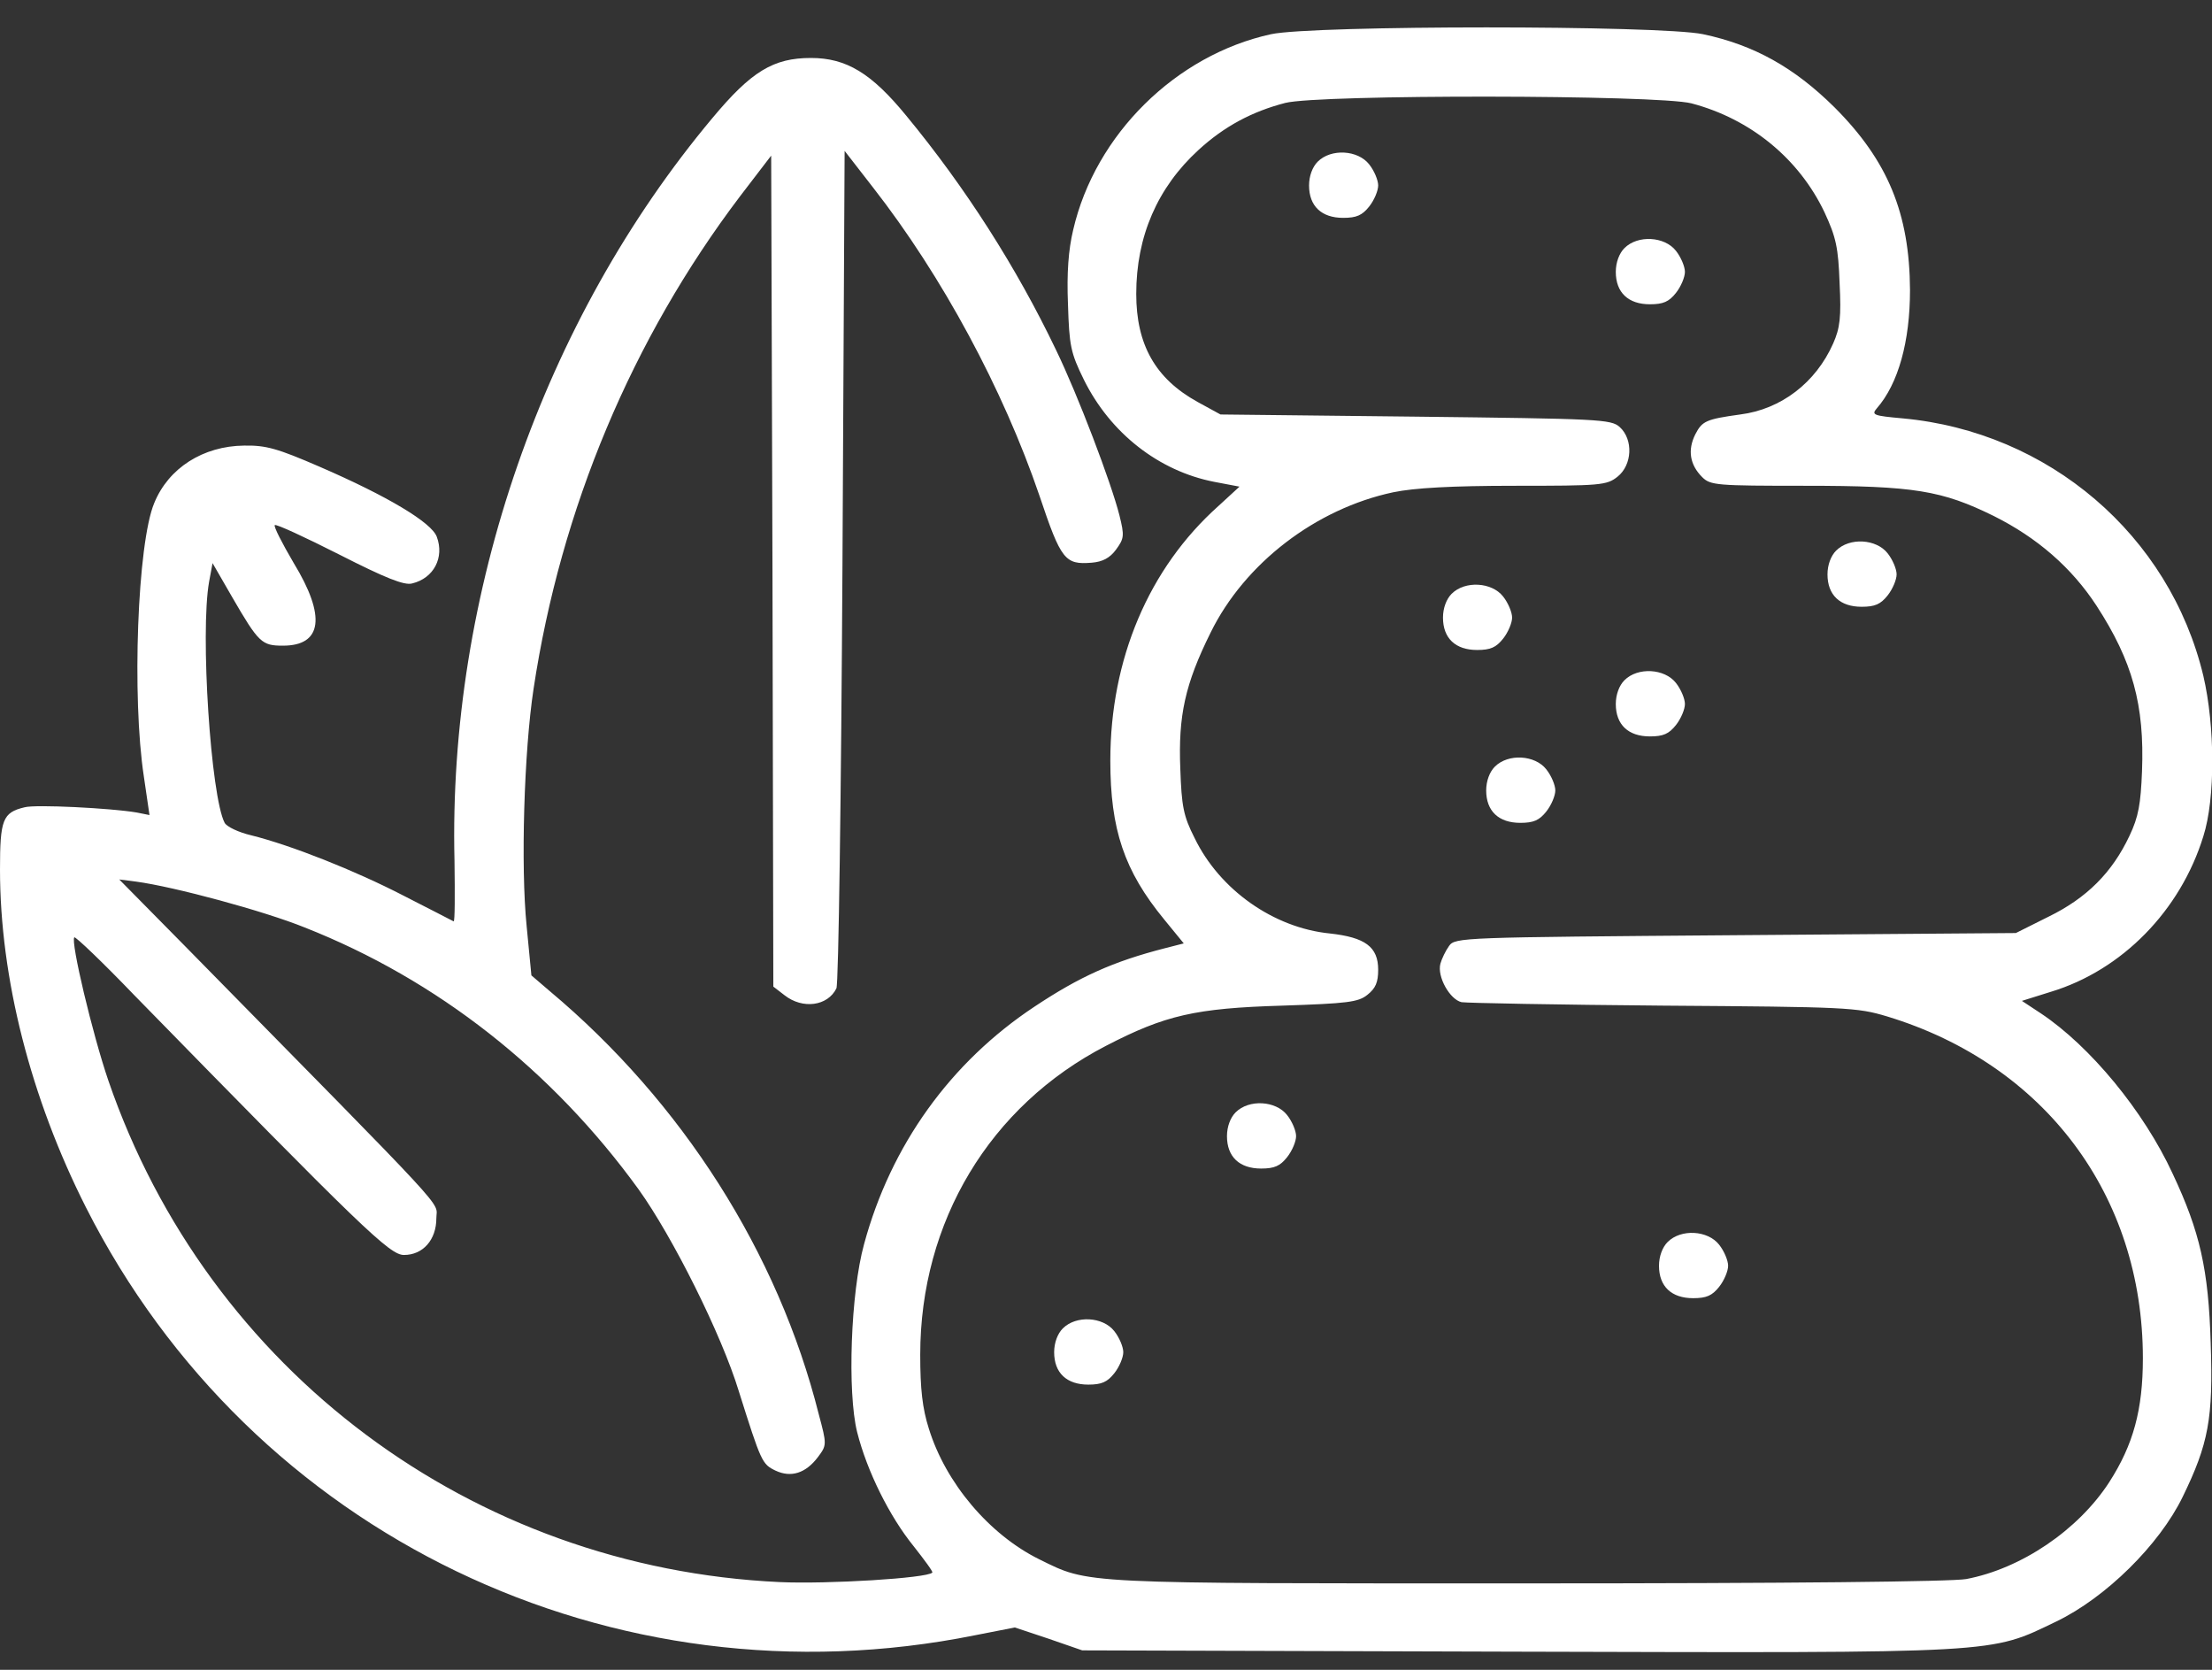 <svg width="424" height="320" viewBox="0 0 424 320" fill="none" xmlns="http://www.w3.org/2000/svg">
<rect x="0" y="0" width="424" height="320" fill="#333333" stroke="none"/>
<g clip-path="url(#clip0_419_174)">
<path d="M243.634 6.555C225.416 10.53 209.93 25.767 205.706 44.069C204.795 47.878 204.464 52.35 204.712 58.312C204.961 66.262 205.209 67.587 207.777 72.805C212.828 82.99 222.103 90.278 232.786 92.348L237.589 93.259L233.531 96.986C220.198 108.911 212.828 126.301 212.828 145.762C212.828 158.93 215.478 166.88 223.18 176.237L226.906 180.792L223.345 181.703C213.325 184.27 206.948 187.169 198.336 192.883C182.187 203.566 170.759 219.466 165.625 238.43C163.058 247.705 162.395 266.834 164.3 274.453C166.205 281.989 170.511 290.601 175.066 296.233C177.219 298.966 178.875 301.201 178.709 301.367C177.716 302.444 158.669 303.603 149.477 303.189C90.514 300.456 39.916 262.694 20.786 207.126C17.722 198.183 13.498 180.378 14.244 179.633C14.409 179.384 19.627 184.353 25.672 190.647C69.562 235.531 74.697 240.5 77.43 240.5C81.073 240.5 83.641 237.601 83.641 233.461C83.641 229.983 87.616 234.372 35.278 181.123L22.856 168.536L26.086 168.95C33.456 169.944 50.598 174.581 58.383 177.728C83.806 187.748 105.834 205.056 122.397 227.912C128.939 237.022 138.297 255.737 141.609 266.586C145.916 280.25 146.081 280.581 148.648 281.823C151.63 283.231 154.445 282.32 156.764 279.256C158.503 276.937 158.503 276.855 156.93 270.975C149.145 240.086 130.761 211.184 105.337 189.901L101.859 186.92L100.948 177.48C99.789 166.051 100.452 143.941 102.273 132.016C107.491 97.483 121.155 64.937 141.858 37.609L147.82 29.825L148.069 109.408L148.234 189.073L150.387 190.73C153.866 193.462 158.669 192.8 160.325 189.405C160.739 188.576 161.236 152.139 161.484 108.414L161.898 28.914L167.364 35.953C180.614 52.93 192.291 74.626 199.247 94.998C203.387 107.337 204.133 108.248 209.267 107.834C211.337 107.669 212.745 106.923 213.905 105.35C215.478 103.197 215.561 102.7 214.567 98.725C212.994 92.514 206.617 75.703 202.394 67.008C194.858 51.273 185.086 35.953 173.741 22.206C167.033 14.008 162.23 11.109 155.439 11.109C148.234 11.109 144.011 13.677 136.558 22.62C104.095 61.377 85.877 113.88 87.119 164.975C87.202 171.434 87.202 176.651 86.953 176.569C86.705 176.403 82.398 174.25 77.43 171.683C67.989 166.797 55.816 161.994 48.197 160.089C45.712 159.509 43.477 158.433 43.062 157.687C40.413 152.636 38.342 121.25 40.081 111.478L40.744 107.917L44.47 114.376C49.605 123.237 50.184 123.734 54.242 123.734C61.778 123.734 62.523 118.103 56.312 107.917C54.077 104.108 52.42 100.878 52.669 100.63C52.917 100.381 58.466 102.948 65.008 106.261C73.952 110.816 77.513 112.223 79.003 111.809C83.144 110.816 85.214 106.841 83.723 102.866C82.73 100.133 74.283 95.081 61.281 89.45C53.248 85.972 51.013 85.309 46.789 85.392C38.922 85.475 32.297 89.698 29.564 96.406C26.334 104.108 25.258 133.672 27.577 148.826L28.653 156.197L26.169 155.7C21.283 154.872 6.791 154.126 4.72 154.706C0.497 155.7 0 157.108 0 166.631C0 187.417 5.88 210.439 16.48 231.391C48.197 294.08 117.428 327.37 186.908 313.375L194.527 311.884L200.986 314.037L207.445 316.273L290.672 316.522C384.25 316.77 381.269 316.936 394.187 310.725C403.628 306.17 413.897 296.067 418.369 286.875C423.337 276.689 424.248 271.803 423.752 257.476C423.337 243.233 421.681 236.028 416.464 224.931C410.916 212.923 400.647 200.501 391.206 194.208L387.562 191.806L393.111 190.067C406.775 185.926 417.955 174.498 422.344 160.255C424.662 152.967 424.58 139.137 422.344 129.531C415.884 102.534 392.697 82.742 364.706 80.175C359.158 79.678 358.661 79.512 359.737 78.27C363.878 73.55 366.114 65.434 366.114 55.58C366.031 40.922 361.891 30.819 351.622 20.55C343.92 12.931 336.219 8.625 326.447 6.555C318.166 4.816 251.667 4.816 243.634 6.555ZM324.211 19.805C335.556 22.786 344.831 30.405 349.717 40.673C351.953 45.477 352.367 47.464 352.616 54.255C352.947 60.797 352.698 62.867 351.373 65.848C348.061 73.302 341.436 78.436 333.569 79.43C327.027 80.341 326.281 80.672 324.956 83.239C323.466 86.22 323.88 89.036 326.281 91.437C327.855 93.011 329.097 93.094 345.991 93.094C366.942 93.094 372.242 94.005 382.18 98.891C390.461 103.031 397.086 108.745 401.889 116.116C408.762 126.716 411.081 135.08 410.584 147.833C410.336 154.044 409.922 156.528 408.183 160.172C404.87 167.211 399.984 172.097 392.697 175.658L386.403 178.805L332.658 179.219C280.155 179.633 278.912 179.633 277.753 181.289C277.091 182.2 276.345 183.773 276.097 184.684C275.434 187.169 277.919 191.558 280.155 192.055C281.148 192.22 298.539 192.551 318.828 192.717C354.023 192.966 355.928 193.048 361.725 194.787C391.952 203.98 410.75 229.072 410.75 260.292C410.75 270.147 408.928 276.855 404.291 284.059C398.328 293.251 387.397 300.622 376.88 302.609C374.064 303.106 343.175 303.437 292.825 303.437C206.203 303.437 208.936 303.603 199.164 298.8C189.641 294.08 181.277 284.225 178.047 273.791C176.805 269.898 176.391 266.172 176.391 259.63C176.391 234.123 189.723 211.93 212 200.419C223.345 194.539 229.142 193.214 245.787 192.717C258.292 192.303 260.362 192.055 262.102 190.647C263.675 189.405 264.172 188.245 264.172 185.844C264.172 181.455 261.687 179.633 254.897 178.887C244.131 177.811 233.78 170.523 228.977 160.586C226.823 156.362 226.492 154.458 226.244 147.336C225.83 137.15 227.155 131.105 232.041 121.25C238.583 107.917 252.247 97.483 267.07 94.336C271.045 93.508 278.25 93.094 290.341 93.094C306.737 93.094 307.98 93.011 310.05 91.355C312.866 89.119 313.114 84.233 310.464 81.831C308.808 80.341 306.572 80.258 271.294 79.844L233.945 79.43L229.556 77.028C221.441 72.556 217.797 66.014 217.797 56.325C217.797 45.311 221.855 35.953 229.722 28.748C234.691 24.194 239.991 21.378 246.367 19.722C252.992 18.066 317.752 18.148 324.211 19.805Z" fill="white"/>
<path d="M252.578 30.984C251.584 31.978 250.922 33.717 250.922 35.539C250.922 39.514 253.323 41.75 257.464 41.75C260.031 41.75 261.108 41.253 262.433 39.597C263.427 38.355 264.172 36.533 264.172 35.539C264.172 34.545 263.427 32.723 262.433 31.481C260.28 28.748 255.145 28.417 252.578 30.984Z" fill="white"/>
<path d="M311.375 47.547C310.381 48.541 309.719 50.28 309.719 52.102C309.719 56.077 312.12 58.312 316.261 58.312C318.828 58.312 319.905 57.816 321.23 56.159C322.223 54.917 322.969 53.095 322.969 52.102C322.969 51.108 322.223 49.286 321.23 48.044C319.077 45.311 313.942 44.98 311.375 47.547Z" fill="white"/>
<path d="M351.953 105.516C350.959 106.509 350.297 108.248 350.297 110.07C350.297 114.045 352.698 116.281 356.839 116.281C359.406 116.281 360.483 115.784 361.808 114.128C362.802 112.886 363.547 111.064 363.547 110.07C363.547 109.077 362.802 107.255 361.808 106.013C359.655 103.28 354.52 102.948 351.953 105.516Z" fill="white"/>
<path d="M278.25 113.797C277.256 114.791 276.594 116.53 276.594 118.352C276.594 122.327 278.995 124.562 283.136 124.562C285.703 124.562 286.78 124.066 288.105 122.409C289.098 121.167 289.844 119.345 289.844 118.352C289.844 117.358 289.098 115.536 288.105 114.294C285.952 111.561 280.817 111.23 278.25 113.797Z" fill="white"/>
<path d="M311.375 130.359C310.381 131.353 309.719 133.092 309.719 134.914C309.719 138.889 312.12 141.125 316.261 141.125C318.828 141.125 319.905 140.628 321.23 138.972C322.223 137.73 322.969 135.908 322.969 134.914C322.969 133.92 322.223 132.098 321.23 130.856C319.077 128.123 313.942 127.792 311.375 130.359Z" fill="white"/>
<path d="M286.531 146.922C285.538 147.916 284.875 149.655 284.875 151.477C284.875 155.452 287.277 157.688 291.417 157.688C293.984 157.688 295.061 157.191 296.386 155.534C297.38 154.292 298.125 152.47 298.125 151.477C298.125 150.483 297.38 148.661 296.386 147.419C294.233 144.686 289.098 144.355 286.531 146.922Z" fill="white"/>
<path d="M236.844 213.172C235.85 214.166 235.188 215.905 235.188 217.727C235.188 221.702 237.589 223.938 241.73 223.938C244.297 223.938 245.373 223.441 246.698 221.784C247.692 220.542 248.438 218.72 248.438 217.727C248.438 216.733 247.692 214.911 246.698 213.669C244.545 210.936 239.411 210.605 236.844 213.172Z" fill="white"/>
<path d="M319.656 238.016C318.663 239.009 318 240.748 318 242.57C318 246.545 320.402 248.781 324.542 248.781C327.109 248.781 328.186 248.284 329.511 246.628C330.505 245.386 331.25 243.564 331.25 242.57C331.25 241.577 330.505 239.755 329.511 238.513C327.358 235.78 322.223 235.448 319.656 238.016Z" fill="white"/>
<path d="M203.719 254.578C202.725 255.572 202.062 257.311 202.062 259.133C202.062 263.108 204.464 265.344 208.605 265.344C211.172 265.344 212.248 264.847 213.573 263.191C214.567 261.948 215.313 260.127 215.313 259.133C215.313 258.139 214.567 256.317 213.573 255.075C211.42 252.342 206.286 252.011 203.719 254.578Z" fill="white"/>
</g>
<defs>
<clipPath id="clip0_419_174">
<rect width="424" height="320" fill="white"/>
</clipPath>
</defs>
</svg>
